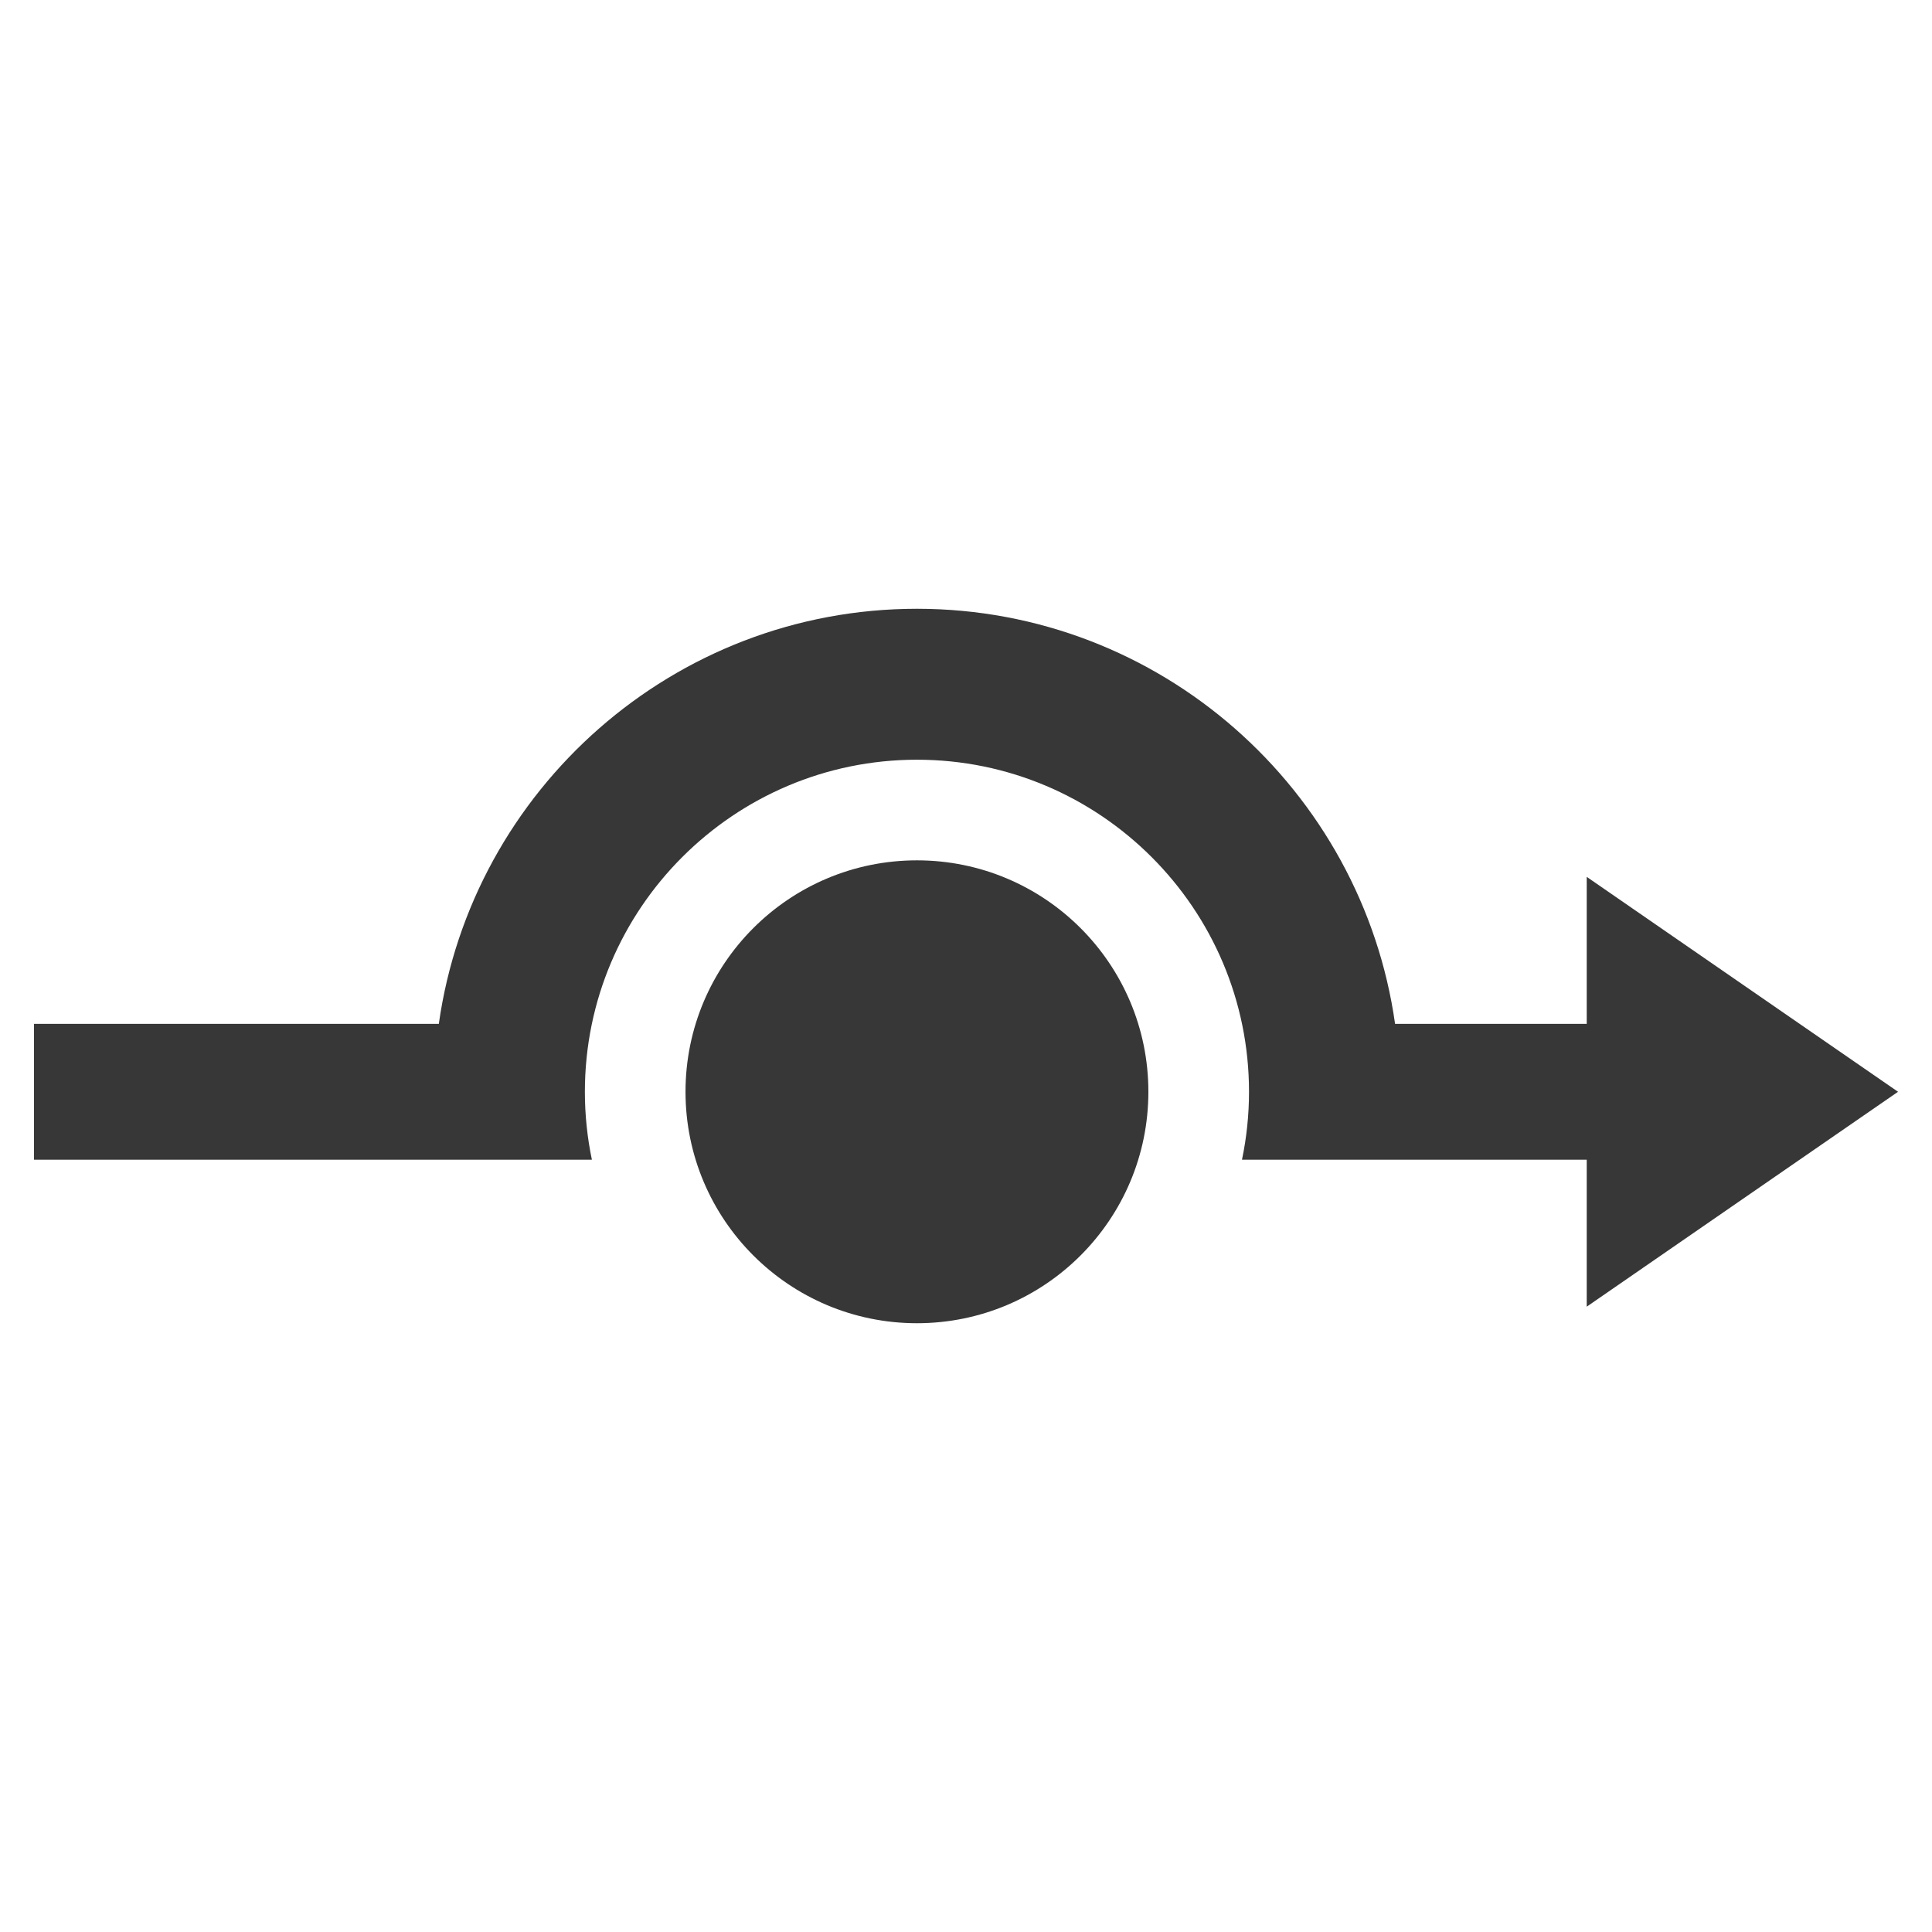 <?xml version="1.0" ?><!DOCTYPE svg  PUBLIC '-//W3C//DTD SVG 1.1//EN'  'http://www.w3.org/Graphics/SVG/1.1/DTD/svg11.dtd'><svg enable-background="new 0 0 128 128" height="128px" id="Слой_1" version="1.1" viewBox="0 0 128 128" width="128px" xml:space="preserve" xmlns="http://www.w3.org/2000/svg" xmlns:xlink="http://www.w3.org/1999/xlink"><g><path d="M119.25,67.846v-0.013h-0.019L115.438,65.214L105.125,58.094v9.739H92.428    c0.001,0.007,0.001,0.013,0.002,0.019C90.243,52.322,76.873,40.333,60.75,40.333    c-16.117,0-29.482,11.979-31.677,27.5H2.25v9h36.964C38.911,75.38,38.75,73.875,38.75,72.333    c0-12.131,9.869-22,22-22s22,9.869,22,22c0,1.542-0.161,3.047-0.465,4.5h10.142    c0.001-0.007,0.002-0.013,0.003-0.02c-0.001,0.007-0.001,0.014-0.002,0.02    H105.125v9.738l10.312-7.119l3.794-2.619H119.25v-0.013l6.5-4.487L119.25,67.846z M60.75,57    c-8.468,0-15.333,6.865-15.333,15.333c0,8.469,6.865,15.334,15.333,15.334    c8.469,0,15.333-6.865,15.333-15.334C76.083,63.865,69.219,57,60.75,57z" fill="#373737"/></g></svg>